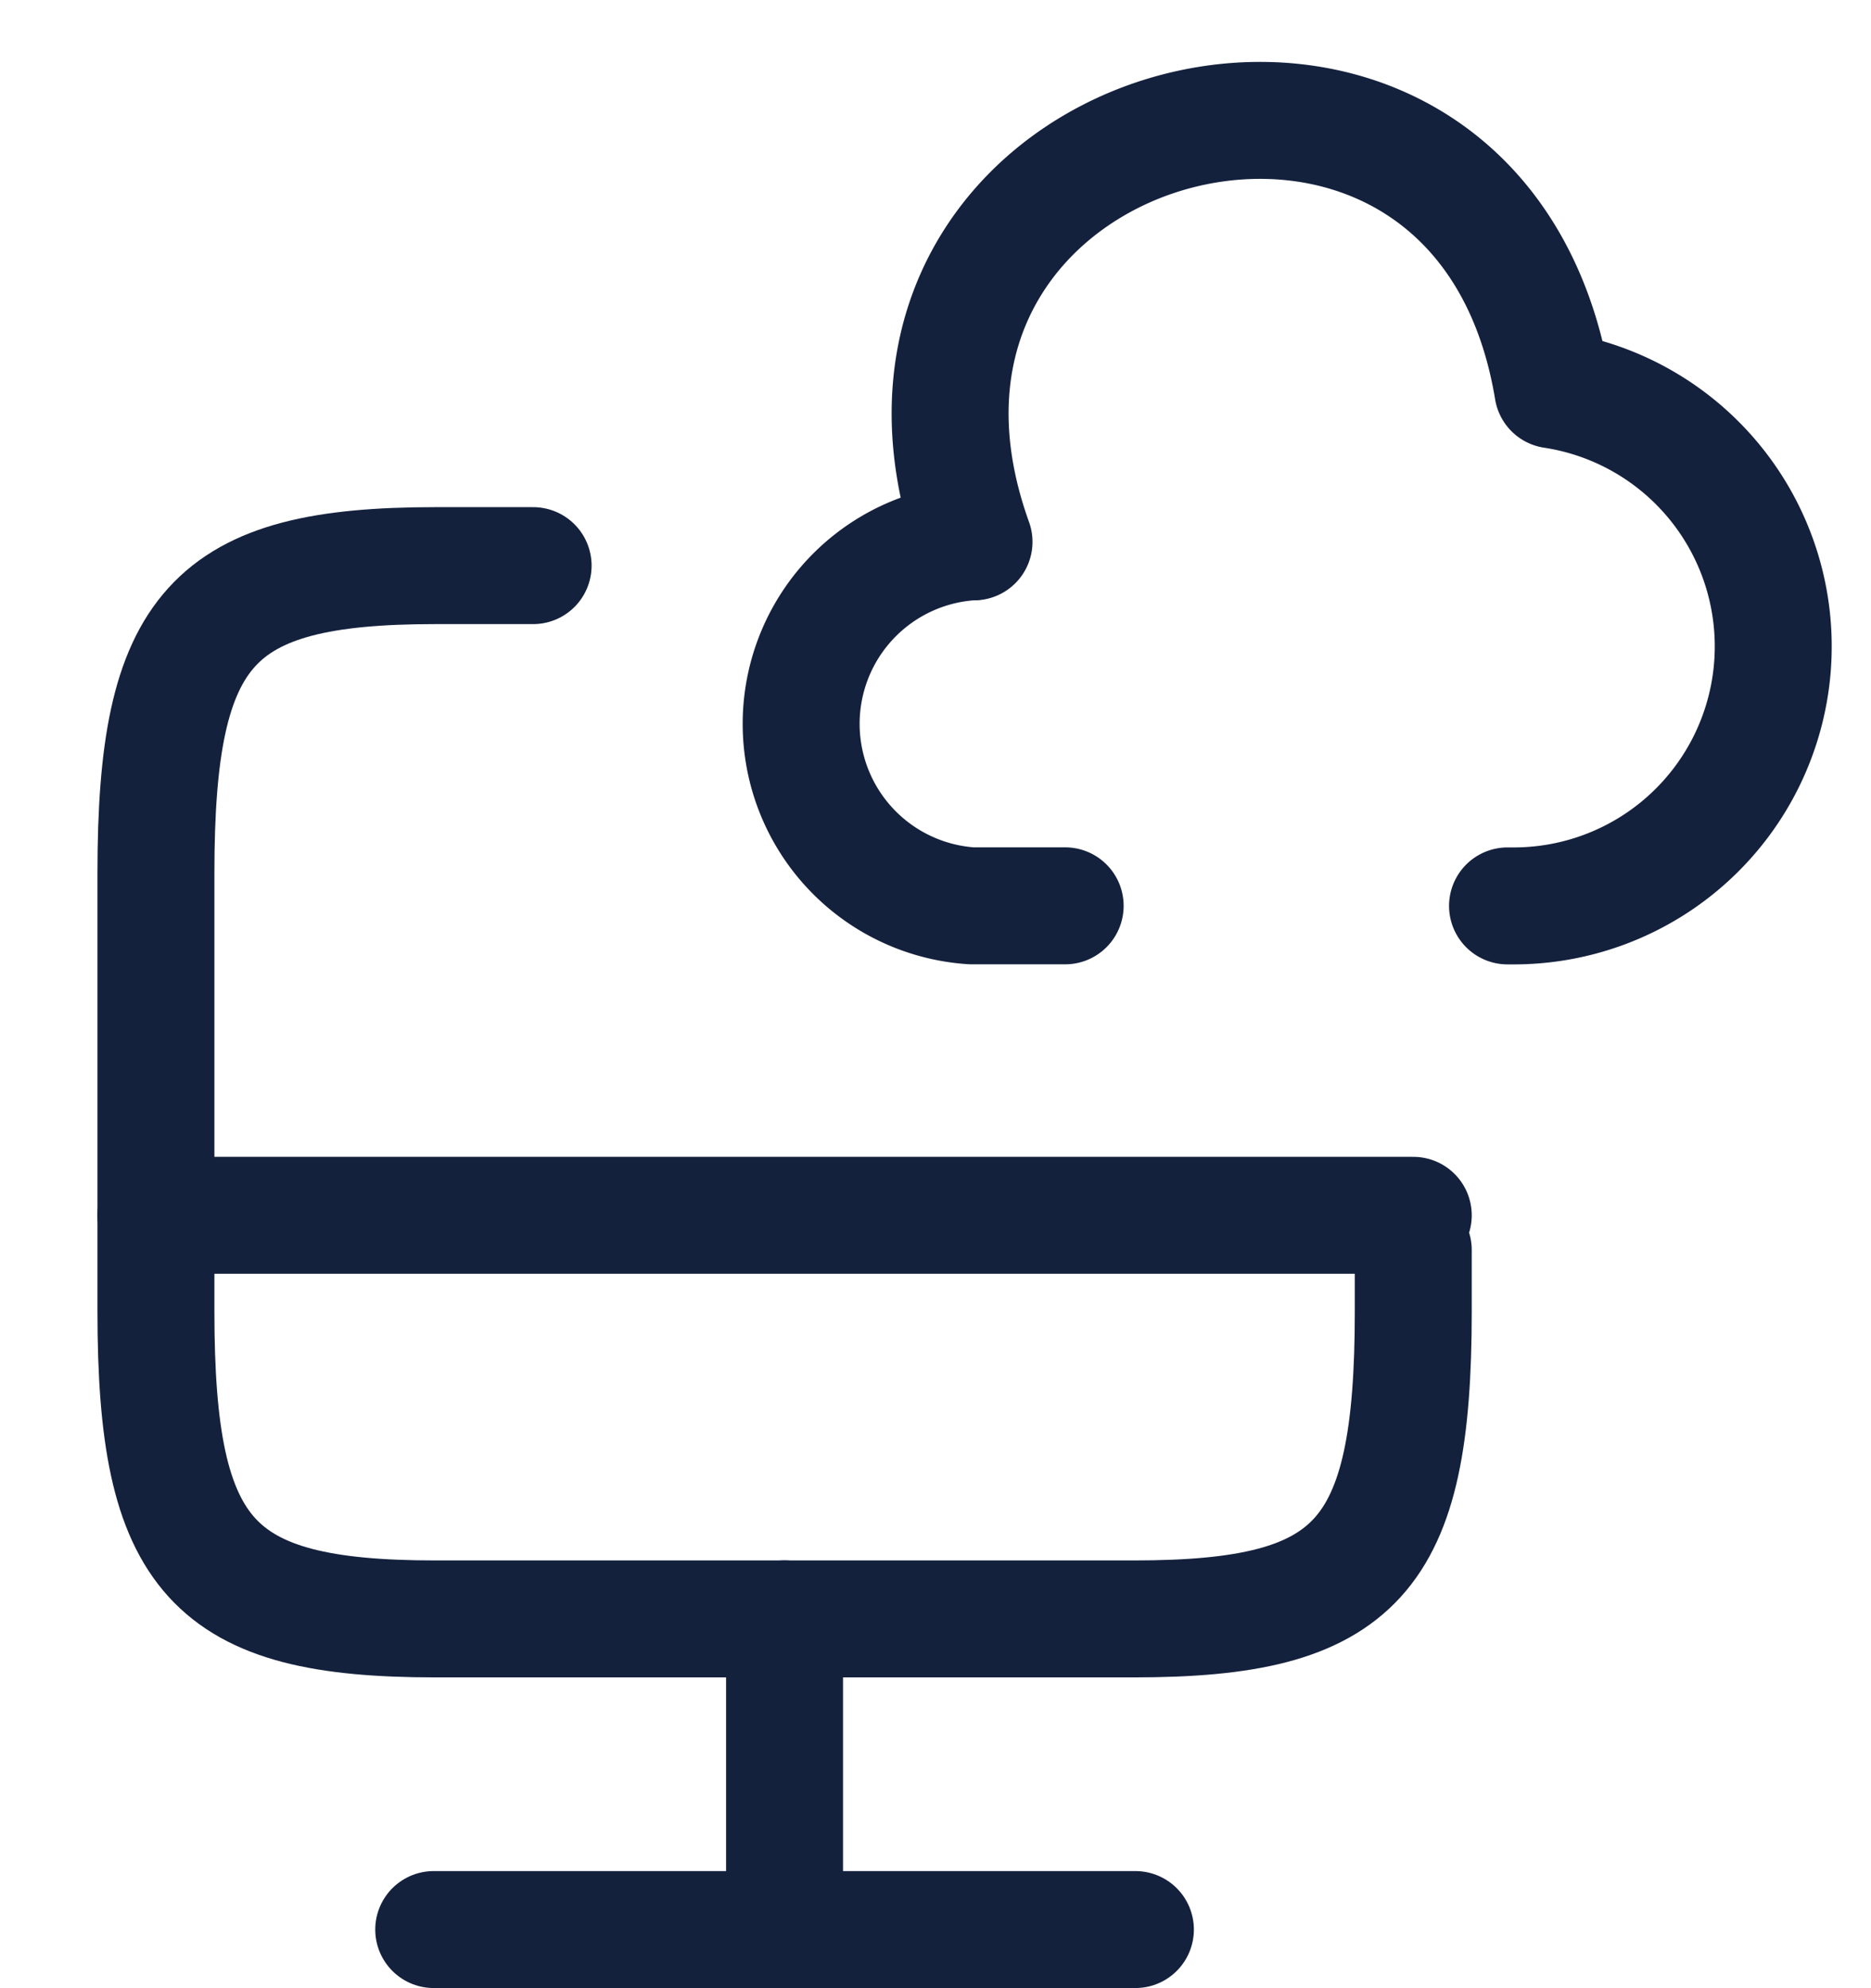 <svg xmlns="http://www.w3.org/2000/svg" width="23.998" height="25.496" viewBox="0 0 23.998 25.496">
  <g id="Web_Server" data-name="Web Server" transform="translate(-522 -154.746)">
    <g id="vuesax_linear_monitor-recorder" data-name="vuesax/linear/monitor-recorder" transform="translate(30 -28)">
      <g id="monitor-recorder" transform="translate(492 188)">
        <path id="Vector" d="M16.127,8.777v.79c0,3.16-.718,3.941-3.58,3.941H3.58C.718,13.508,0,12.718,0,9.567V3.941C0,.79.718,0,3.58,0H4.838" transform="translate(2 2)" fill="none" stroke="#14213d" stroke-linecap="round" stroke-linejoin="round" stroke-width="1.5"/>
        <path id="Vector-2" data-name="Vector" d="M0,0V3.514" transform="translate(10.063 15.507)" fill="none" stroke="#14213d" stroke-linecap="round" stroke-linejoin="round" stroke-width="1.5"/>
        <path id="Vector-3" data-name="Vector" d="M0,0H16.127" transform="translate(2 10.332)" fill="none" stroke="#14213d" stroke-linecap="round" stroke-linejoin="round" stroke-width="1.5"/>
        <path id="Vector-4" data-name="Vector" d="M0,0H9" transform="translate(5.563 19.492)" fill="none" stroke="#14213d" stroke-linecap="round" stroke-linejoin="round" stroke-width="1.5"/>
        <path id="Vector-5" data-name="Vector" d="M0,0H20.127V19.021H0Z" fill="none" opacity="0"/>
      </g>
    </g>
    <g id="vuesax_linear_cloud-add" data-name="vuesax/linear/cloud-add" transform="translate(231 -97.254)">
      <g id="cloud-add" transform="translate(300 252)">
        <g id="Group" transform="translate(1.269 1.544)">
          <path id="Vector-6" data-name="Vector" d="M2.193,0a2.339,2.339,0,0,0,0,4.668h1.2" transform="translate(0 5.405)" fill="none" stroke="#14213d" stroke-linecap="round" stroke-linejoin="round" stroke-width="1.5"/>
          <path id="Vector-7" data-name="Vector" d="M.306,5.405C-1.7-.175,6.762-2.406,7.73,3.456a3.328,3.328,0,0,1-.525,6.618H7.149" transform="translate(1.918 0)" fill="none" stroke="#14213d" stroke-linecap="round" stroke-linejoin="round" stroke-width="1.5"/>
        </g>
        <path id="Vector-8" data-name="Vector" d="M0,0H15V15H0Z" fill="none" opacity="0"/>
      </g>
    </g>
  </g>
</svg>
